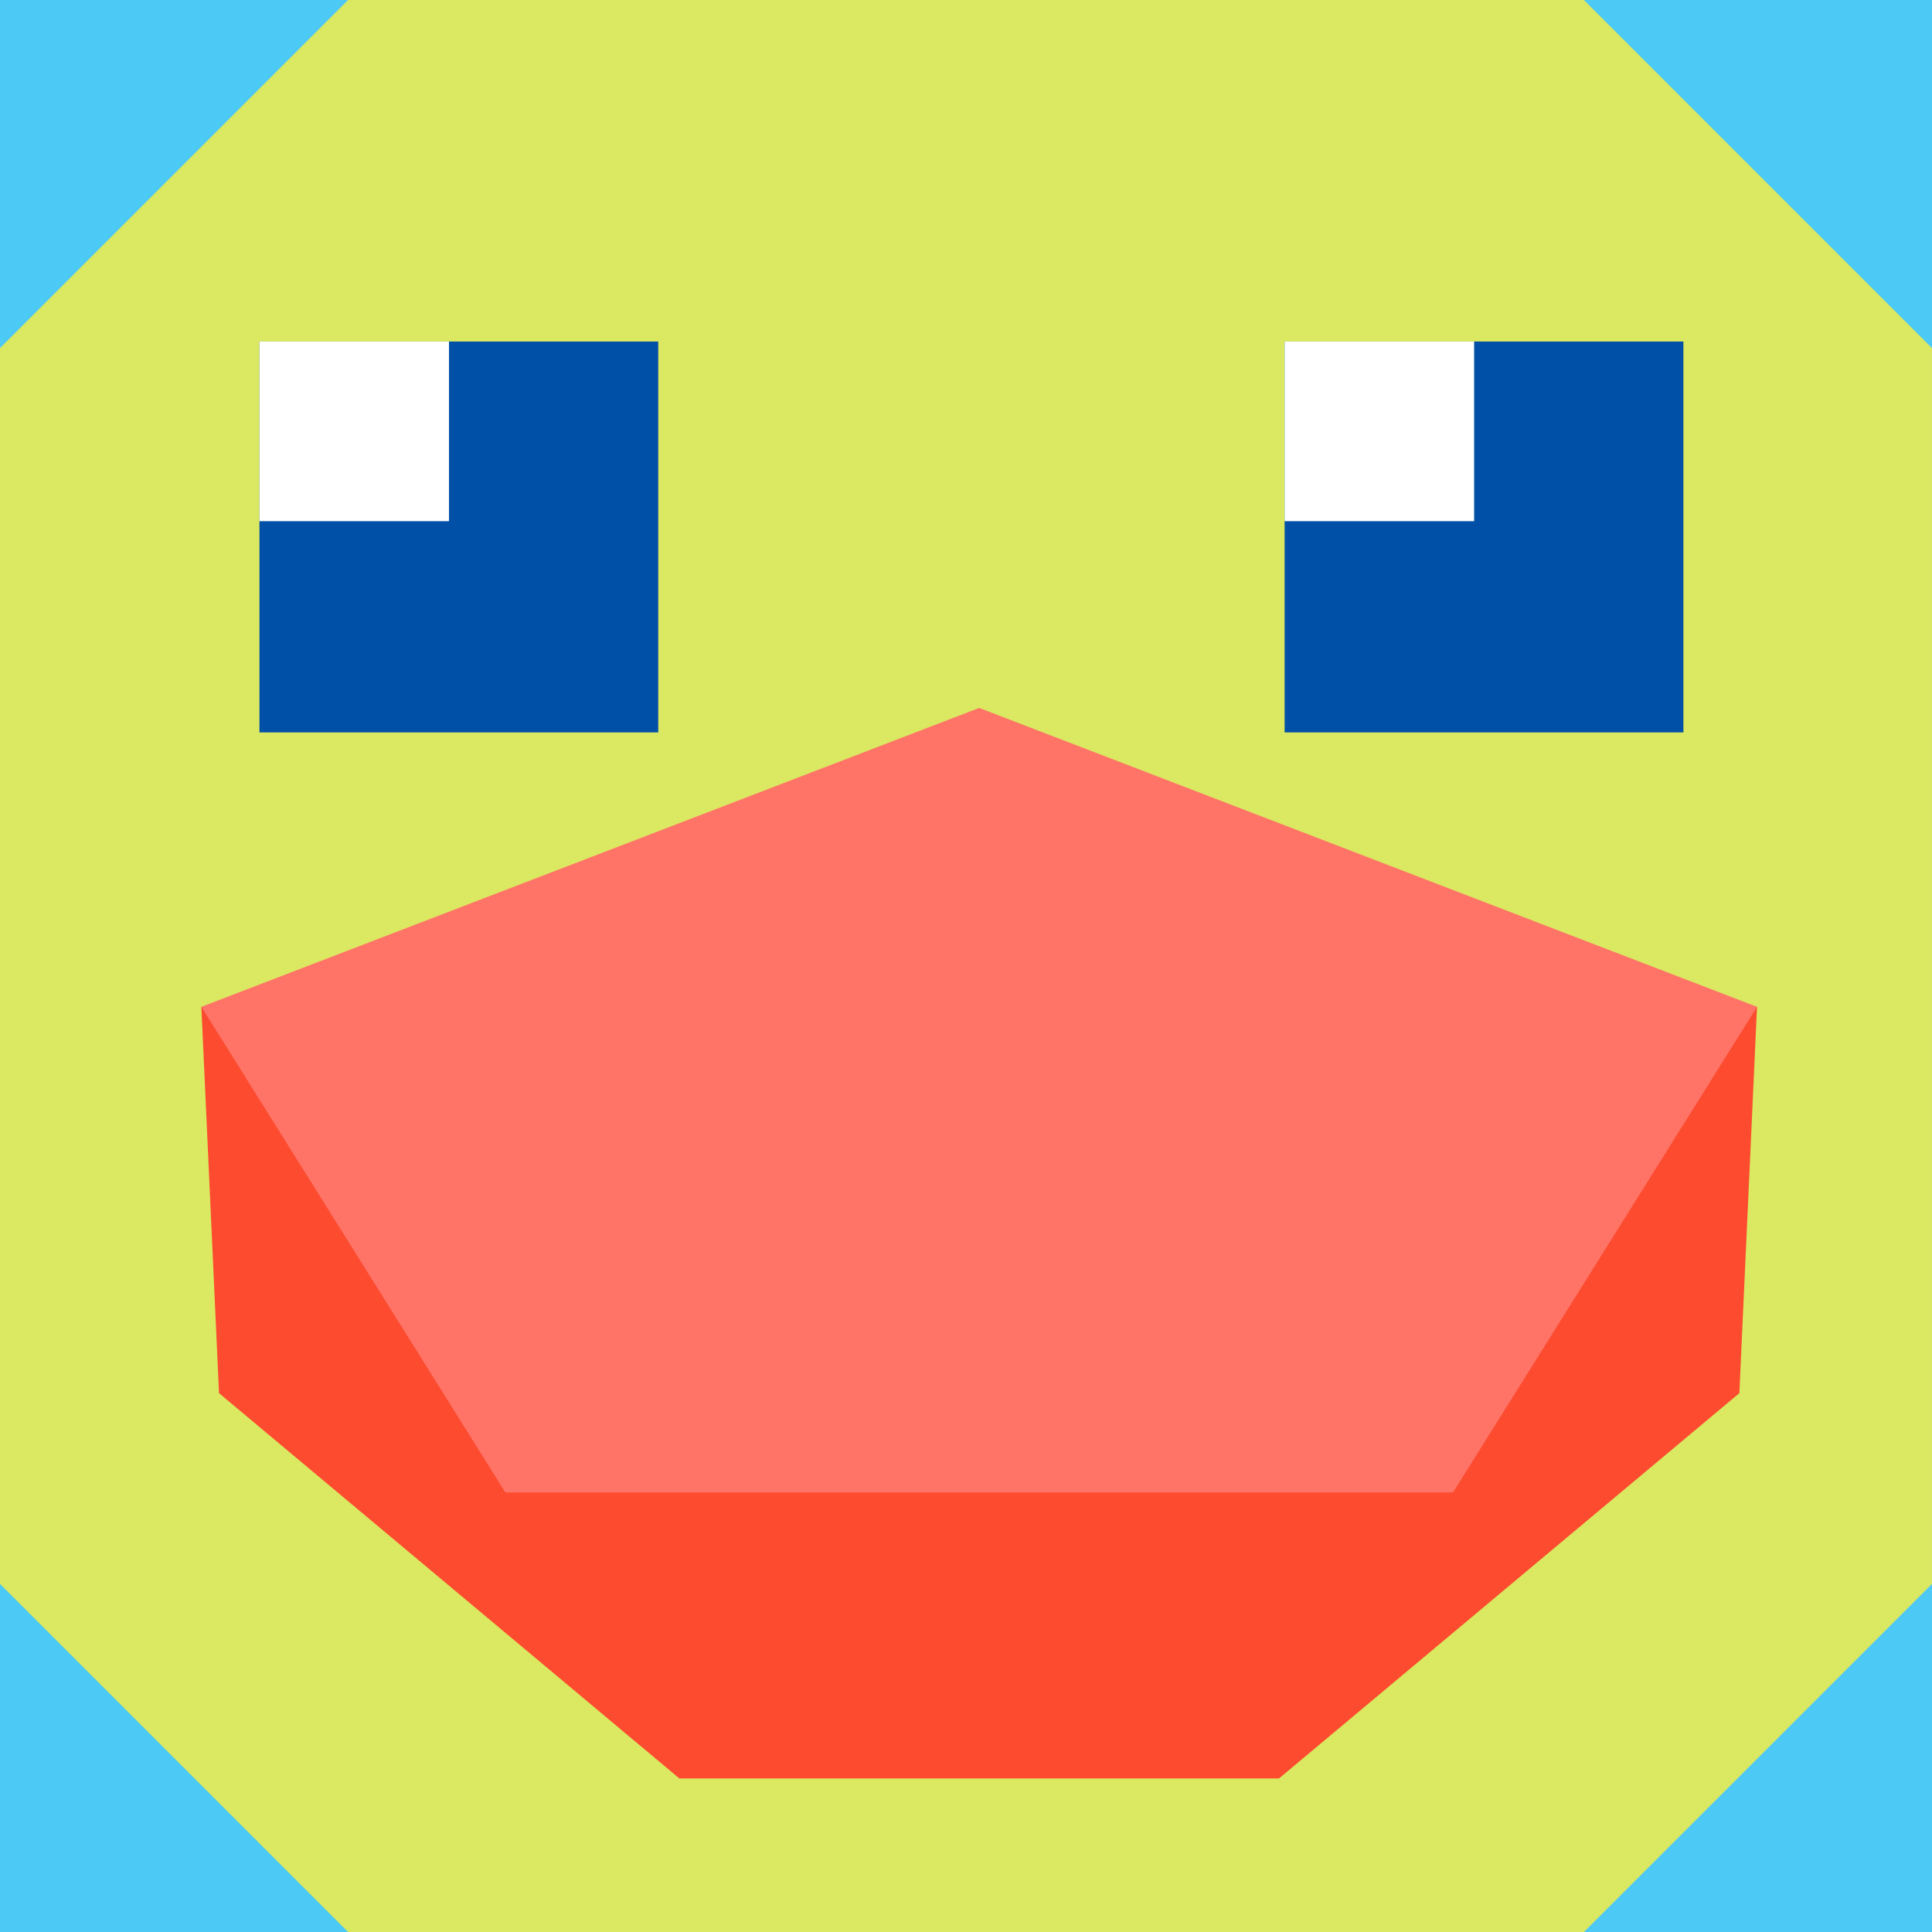 <?xml version="1.0" encoding="UTF-8" standalone="no"?>
<svg
   height="128"
   width="128"
   version="1.1"
   id="svg52"
   sodipodi:docname="icon.svg"
   xml:space="preserve"
   inkscape:version="1.2.2 (732a01da63, 2022-12-09)"
   xmlns:inkscape="http://www.inkscape.org/namespaces/inkscape"
   xmlns:sodipodi="http://sodipodi.sourceforge.net/DTD/sodipodi-0.dtd"
   xmlns="http://www.w3.org/2000/svg"
   xmlns:svg="http://www.w3.org/2000/svg"><rect width="100%" height="100%" fill="#333333" stroke="none"/><defs
     id="defs56" /><sodipodi:namedview
     id="namedview54"
     pagecolor="#ffffff"
     bordercolor="#000000"
     borderopacity="0.25"
     inkscape:showpageshadow="2"
     inkscape:pageopacity="0.0"
     inkscape:pagecheckerboard="0"
     inkscape:deskcolor="#d1d1d1"
     showgrid="false"
     inkscape:zoom="5.4062499"
     inkscape:cx="65.942197"
     inkscape:cy="41.98844"
     inkscape:window-width="1600"
     inkscape:window-height="847"
     inkscape:window-x="1272"
     inkscape:window-y="-8"
     inkscape:window-maximized="1"
     inkscape:current-layer="g6442" /><circle
     id="path1872"
     style="fill:#ffffff;stroke:#000000"
     cx="28.855"
     cy="40.324"
     r="0.497" /><rect
     style="opacity:1;fill:#4cc9f4;fill-opacity:1;stroke-width:2.667;stroke-linecap:square;paint-order:markers fill stroke"
     id="rect5465"
     width="128"
     height="128"
     x="0"
     y="0" /><g
     id="g6442"
     transform="translate(-147.237,-1.11)"><path
       id="rect415"
       style="fill:#fff03d;fill-opacity:0.8;stroke-width:2.667;stroke-linecap:square;paint-order:markers fill stroke"
       d="m 170.299,1.11 -23.062,23.063 v 81.875 l 23.062,23.062 h 81.875 l 23.062,-23.062 V 24.172 L 252.174,1.11 Z" /><g
       id="g5405"
       transform="translate(-2)"><rect
         style="opacity:1;fill:#0050a8;fill-opacity:1;stroke-width:2.667;stroke-linecap:square;paint-order:markers fill stroke"
         id="rect975"
         width="26.42"
         height="25.897"
         x="234.346"
         y="23.737" /><rect
         style="opacity:1;fill:#ffffff;fill-opacity:1;stroke-width:2.667;stroke-linecap:square;paint-order:markers fill stroke"
         id="rect977"
         width="12.556"
         height="11.902"
         x="234.346"
         y="-35.64"
         transform="scale(1,-1)" /></g><path
       id="path1035"
       style="opacity:1;fill:#fc4b2f;fill-opacity:1;stroke-width:2.667;stroke-linecap:square;paint-order:markers fill stroke"
       d="m 160.578,67.814 1.17,25.596 30.498,25.525 h 39.73 l 30.498,-25.525 1.17,-25.596 -51.533,16.52 z"
       sodipodi:nodetypes="cccccccc" /><path
       id="path1033"
       style="opacity:1;fill:#ff7467;fill-opacity:1;stroke-width:2.667;stroke-linecap:square;paint-order:markers fill stroke"
       d="m 212.111,48.012 -51.533,19.803 20.143,32.176 h 62.781 l 20.143,-32.176 z"
       sodipodi:nodetypes="cccccc" /><g
       id="g5411"
       transform="translate(-69.919)"><rect
         style="opacity:1;fill:#0050a8;fill-opacity:1;stroke-width:2.667;stroke-linecap:square;paint-order:markers fill stroke"
         id="rect5407"
         width="26.42"
         height="25.897"
         x="234.346"
         y="23.737" /><rect
         style="opacity:1;fill:#ffffff;fill-opacity:1;stroke-width:2.667;stroke-linecap:square;paint-order:markers fill stroke"
         id="rect5409"
         width="12.556"
         height="11.902"
         x="234.346"
         y="-35.64"
         transform="scale(1,-1)" /></g></g></svg>
